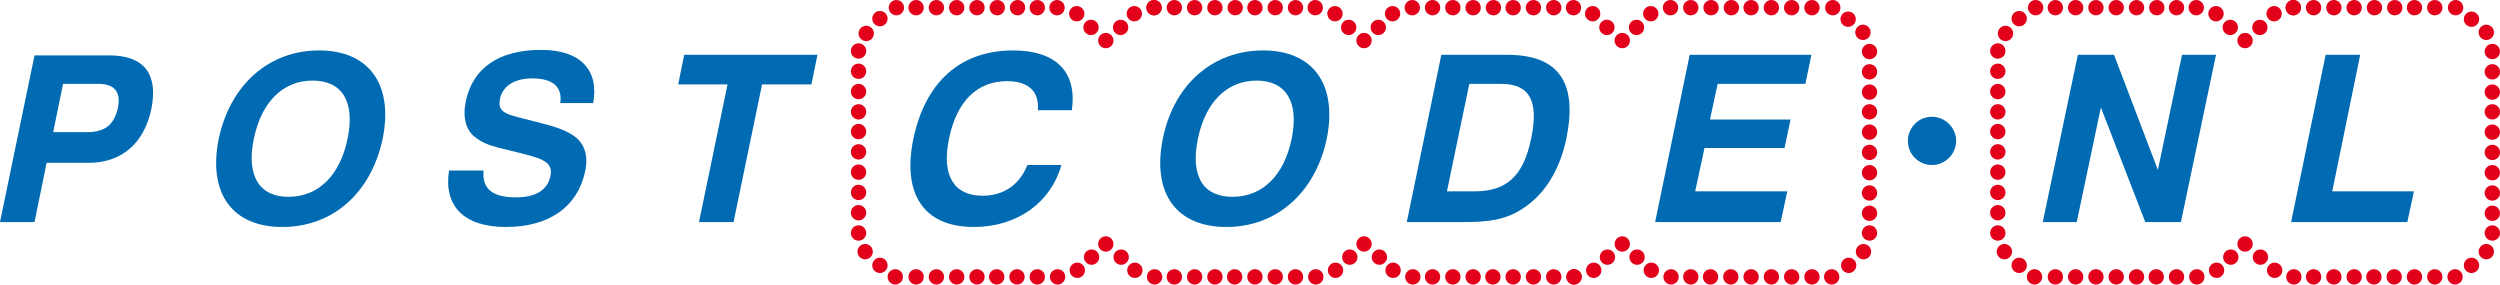 <?xml version="1.0" encoding="utf-8"?>
<!-- Generator: Adobe Illustrator 22.0.1, SVG Export Plug-In . SVG Version: 6.00 Build 0)  -->
<svg version="1.1" id="Layer_1" xmlns="http://www.w3.org/2000/svg" xmlns:xlink="http://www.w3.org/1999/xlink" x="0px" y="0px"
	 viewBox="0 0 456 52" style="enable-background:new 0 0 456 52;" xml:space="preserve">
<style type="text/css">
	.st0{fill:#E2001A;}
	.st1{fill:#006AB3;}
</style>
<circle class="st0" cx="156.6" cy="9.3" r="1.4"/>
<circle class="st0" cx="156.6" cy="13" r="1.4"/>
<circle class="st0" cx="156.6" cy="16.7" r="1.4"/>
<circle class="st0" cx="156.6" cy="20.4" r="1.4"/>
<circle class="st0" cx="156.6" cy="24" r="1.4"/>
<circle class="st0" cx="156.6" cy="27.7" r="1.4"/>
<circle class="st0" cx="156.6" cy="31.4" r="1.4"/>
<circle class="st0" cx="156.6" cy="35.1" r="1.4"/>
<circle class="st0" cx="156.6" cy="38.8" r="1.4"/>
<circle class="st0" cx="156.6" cy="42.5" r="1.4"/>
<circle class="st0" cx="157.8" cy="45.9" r="1.4"/>
<circle class="st0" cx="160.5" cy="48.4" r="1.4"/>
<circle class="st0" cx="163.3" cy="50.5" r="1.4"/>
<circle class="st0" cx="167.1" cy="50.5" r="1.4"/>
<circle class="st0" cx="170.8" cy="50.5" r="1.4"/>
<circle class="st0" cx="174.5" cy="50.5" r="1.4"/>
<circle class="st0" cx="178.2" cy="50.5" r="1.4"/>
<circle class="st0" cx="181.8" cy="50.5" r="1.4"/>
<circle class="st0" cx="185.5" cy="50.5" r="1.4"/>
<circle class="st0" cx="189.2" cy="50.5" r="1.4"/>
<circle class="st0" cx="192.9" cy="50.5" r="1.4"/>
<circle class="st0" cx="196.5" cy="49.3" r="1.4"/>
<circle class="st0" cx="199.1" cy="46.9" r="1.4"/>
<circle class="st0" cx="201.7" cy="44.5" r="1.4"/>
<circle class="st0" cx="214.2" cy="50.5" r="1.4"/>
<circle class="st0" cx="217.9" cy="50.5" r="1.4"/>
<circle class="st0" cx="221.6" cy="50.5" r="1.4"/>
<circle class="st0" cx="225.2" cy="50.5" r="1.4"/>
<circle class="st0" cx="228.9" cy="50.5" r="1.4"/>
<circle class="st0" cx="232.6" cy="50.5" r="1.4"/>
<circle class="st0" cx="236.3" cy="50.5" r="1.4"/>
<circle class="st0" cx="240" cy="50.5" r="1.4"/>
<circle class="st0" cx="210.6" cy="50.5" r="1.4"/>
<circle class="st0" cx="207" cy="49.3" r="1.4"/>
<circle class="st0" cx="204.5" cy="46.9" r="1.4"/>
<circle class="st0" cx="243.6" cy="49.3" r="1.4"/>
<circle class="st0" cx="246.2" cy="46.9" r="1.4"/>
<circle class="st0" cx="248.8" cy="44.5" r="1.4"/>
<circle class="st0" cx="261.3" cy="50.5" r="1.4"/>
<circle class="st0" cx="265" cy="50.5" r="1.4"/>
<circle class="st0" cx="268.7" cy="50.5" r="1.4"/>
<circle class="st0" cx="272.3" cy="50.5" r="1.4"/>
<circle class="st0" cx="276" cy="50.5" r="1.4"/>
<circle class="st0" cx="279.7" cy="50.5" r="1.4"/>
<circle class="st0" cx="283.4" cy="50.5" r="1.4"/>
<circle class="st0" cx="287.1" cy="50.5" r="1.4"/>
<circle class="st0" cx="257.7" cy="50.5" r="1.4"/>
<circle class="st0" cx="254.1" cy="49.3" r="1.4"/>
<circle class="st0" cx="251.6" cy="46.9" r="1.4"/>
<circle class="st0" cx="287.1" cy="50.5" r="1.4"/>
<circle class="st0" cx="290.7" cy="49.3" r="1.4"/>
<circle class="st0" cx="293.2" cy="46.9" r="1.4"/>
<circle class="st0" cx="295.9" cy="44.5" r="1.4"/>
<circle class="st0" cx="308.4" cy="50.5" r="1.4"/>
<circle class="st0" cx="312" cy="50.5" r="1.4"/>
<circle class="st0" cx="315.7" cy="50.5" r="1.4"/>
<circle class="st0" cx="319.4" cy="50.5" r="1.4"/>
<circle class="st0" cx="323.1" cy="50.5" r="1.4"/>
<circle class="st0" cx="326.8" cy="50.5" r="1.4"/>
<circle class="st0" cx="330.5" cy="50.5" r="1.4"/>
<circle class="st0" cx="334.1" cy="50.5" r="1.4"/>
<circle class="st0" cx="304.8" cy="50.5" r="1.4"/>
<circle class="st0" cx="301.2" cy="49.3" r="1.4"/>
<circle class="st0" cx="298.6" cy="46.9" r="1.4"/>
<circle class="st0" cx="341" cy="42.5" r="1.4"/>
<circle class="st0" cx="341" cy="38.9" r="1.4"/>
<circle class="st0" cx="341" cy="35.2" r="1.4"/>
<circle class="st0" cx="341" cy="31.5" r="1.4"/>
<circle class="st0" cx="341" cy="27.8" r="1.4"/>
<circle class="st0" cx="341" cy="24.1" r="1.4"/>
<circle class="st0" cx="341" cy="20.4" r="1.4"/>
<circle class="st0" cx="341" cy="16.8" r="1.4"/>
<circle class="st0" cx="341" cy="13.1" r="1.4"/>
<circle class="st0" cx="341" cy="9.4" r="1.4"/>
<circle class="st0" cx="339.8" cy="5.9" r="1.4"/>
<circle class="st0" cx="337.1" cy="3.5" r="1.4"/>
<circle class="st0" cx="334.3" cy="1.4" r="1.4"/>
<circle class="st0" cx="330.5" cy="1.4" r="1.4"/>
<circle class="st0" cx="326.8" cy="1.4" r="1.4"/>
<circle class="st0" cx="323.1" cy="1.4" r="1.4"/>
<circle class="st0" cx="319.4" cy="1.4" r="1.4"/>
<circle class="st0" cx="315.8" cy="1.4" r="1.4"/>
<circle class="st0" cx="312.1" cy="1.4" r="1.4"/>
<circle class="st0" cx="308.4" cy="1.4" r="1.4"/>
<circle class="st0" cx="304.7" cy="1.4" r="1.4"/>
<circle class="st0" cx="301.1" cy="2.5" r="1.4"/>
<circle class="st0" cx="298.5" cy="5" r="1.4"/>
<circle class="st0" cx="295.9" cy="7.4" r="1.4"/>
<circle class="st0" cx="283.4" cy="1.4" r="1.4"/>
<circle class="st0" cx="279.7" cy="1.4" r="1.4"/>
<circle class="st0" cx="276" cy="1.4" r="1.4"/>
<circle class="st0" cx="272.4" cy="1.4" r="1.4"/>
<circle class="st0" cx="268.7" cy="1.4" r="1.4"/>
<circle class="st0" cx="265" cy="1.4" r="1.4"/>
<circle class="st0" cx="261.3" cy="1.4" r="1.4"/>
<circle class="st0" cx="257.6" cy="1.4" r="1.4"/>
<circle class="st0" cx="287" cy="1.4" r="1.4"/>
<circle class="st0" cx="290.5" cy="2.5" r="1.4"/>
<circle class="st0" cx="293.1" cy="5" r="1.4"/>
<circle class="st0" cx="254" cy="2.5" r="1.4"/>
<circle class="st0" cx="251.4" cy="5" r="1.4"/>
<circle class="st0" cx="248.8" cy="7.4" r="1.4"/>
<circle class="st0" cx="236.3" cy="1.4" r="1.4"/>
<circle class="st0" cx="232.6" cy="1.4" r="1.4"/>
<circle class="st0" cx="228.9" cy="1.4" r="1.4"/>
<circle class="st0" cx="225.3" cy="1.4" r="1.4"/>
<circle class="st0" cx="221.6" cy="1.4" r="1.4"/>
<circle class="st0" cx="217.9" cy="1.4" r="1.4"/>
<circle class="st0" cx="214.2" cy="1.4" r="1.4"/>
<circle class="st0" cx="210.5" cy="1.4" r="1.4"/>
<circle class="st0" cx="239.9" cy="1.4" r="1.4"/>
<circle class="st0" cx="243.5" cy="2.5" r="1.4"/>
<circle class="st0" cx="246" cy="5" r="1.4"/>
<circle class="st0" cx="210.5" cy="1.4" r="1.4"/>
<circle class="st0" cx="206.9" cy="2.5" r="1.4"/>
<circle class="st0" cx="204.4" cy="5" r="1.4"/>
<circle class="st0" cx="201.7" cy="7.4" r="1.4"/>
<circle class="st0" cx="189.2" cy="1.4" r="1.4"/>
<circle class="st0" cx="185.6" cy="1.4" r="1.4"/>
<circle class="st0" cx="181.9" cy="1.4" r="1.4"/>
<circle class="st0" cx="178.2" cy="1.4" r="1.4"/>
<circle class="st0" cx="174.5" cy="1.4" r="1.4"/>
<circle class="st0" cx="170.8" cy="1.4" r="1.4"/>
<circle class="st0" cx="167.1" cy="1.4" r="1.4"/>
<circle class="st0" cx="163.5" cy="1.4" r="1.4"/>
<circle class="st0" cx="192.8" cy="1.4" r="1.4"/>
<circle class="st0" cx="196.4" cy="2.5" r="1.4"/>
<circle class="st0" cx="199" cy="5" r="1.4"/>
<circle class="st0" cx="339.9" cy="45.9" r="1.4"/>
<circle class="st0" cx="337.2" cy="48.4" r="1.4"/>
<circle class="st0" cx="158" cy="6.1" r="1.4"/>
<circle class="st0" cx="160.5" cy="3.4" r="1.4"/>
<circle class="st0" cx="364.4" cy="9.3" r="1.4"/>
<circle class="st0" cx="364.4" cy="13" r="1.4"/>
<circle class="st0" cx="364.4" cy="16.7" r="1.4"/>
<circle class="st0" cx="364.4" cy="20.4" r="1.4"/>
<circle class="st0" cx="364.4" cy="24" r="1.4"/>
<circle class="st0" cx="364.4" cy="27.7" r="1.4"/>
<circle class="st0" cx="364.4" cy="31.4" r="1.4"/>
<circle class="st0" cx="364.4" cy="35.1" r="1.4"/>
<circle class="st0" cx="364.4" cy="38.8" r="1.4"/>
<circle class="st0" cx="364.4" cy="42.5" r="1.4"/>
<circle class="st0" cx="365.6" cy="45.9" r="1.4"/>
<circle class="st0" cx="368.3" cy="48.4" r="1.4"/>
<circle class="st0" cx="371.1" cy="50.5" r="1.4"/>
<circle class="st0" cx="374.9" cy="50.5" r="1.4"/>
<circle class="st0" cx="378.6" cy="50.5" r="1.4"/>
<circle class="st0" cx="382.3" cy="50.5" r="1.4"/>
<circle class="st0" cx="386" cy="50.5" r="1.4"/>
<circle class="st0" cx="389.7" cy="50.5" r="1.4"/>
<circle class="st0" cx="393.3" cy="50.5" r="1.4"/>
<circle class="st0" cx="397" cy="50.5" r="1.4"/>
<circle class="st0" cx="400.7" cy="50.5" r="1.4"/>
<circle class="st0" cx="404.3" cy="49.3" r="1.4"/>
<circle class="st0" cx="406.9" cy="46.9" r="1.4"/>
<circle class="st0" cx="409.5" cy="44.5" r="1.4"/>
<circle class="st0" cx="422" cy="50.5" r="1.4"/>
<circle class="st0" cx="425.7" cy="50.5" r="1.4"/>
<circle class="st0" cx="429.4" cy="50.5" r="1.4"/>
<circle class="st0" cx="433" cy="50.5" r="1.4"/>
<circle class="st0" cx="436.7" cy="50.5" r="1.4"/>
<circle class="st0" cx="440.4" cy="50.5" r="1.4"/>
<circle class="st0" cx="444.1" cy="50.5" r="1.4"/>
<circle class="st0" cx="447.8" cy="50.5" r="1.4"/>
<circle class="st0" cx="418.4" cy="50.5" r="1.4"/>
<circle class="st0" cx="414.9" cy="49.3" r="1.4"/>
<circle class="st0" cx="412.3" cy="46.9" r="1.4"/>
<circle class="st0" cx="454.6" cy="42.5" r="1.4"/>
<circle class="st0" cx="454.6" cy="38.9" r="1.4"/>
<circle class="st0" cx="454.6" cy="35.2" r="1.4"/>
<circle class="st0" cx="454.6" cy="31.5" r="1.4"/>
<circle class="st0" cx="454.6" cy="27.8" r="1.4"/>
<circle class="st0" cx="454.6" cy="24.1" r="1.4"/>
<circle class="st0" cx="454.6" cy="20.4" r="1.4"/>
<circle class="st0" cx="454.6" cy="16.8" r="1.4"/>
<circle class="st0" cx="454.6" cy="13.1" r="1.4"/>
<circle class="st0" cx="454.6" cy="9.4" r="1.4"/>
<circle class="st0" cx="453.5" cy="5.9" r="1.4"/>
<circle class="st0" cx="450.8" cy="3.5" r="1.4"/>
<circle class="st0" cx="447.9" cy="1.4" r="1.4"/>
<circle class="st0" cx="444.1" cy="1.4" r="1.4"/>
<circle class="st0" cx="440.4" cy="1.4" r="1.4"/>
<circle class="st0" cx="436.8" cy="1.4" r="1.4"/>
<circle class="st0" cx="433.1" cy="1.4" r="1.4"/>
<circle class="st0" cx="429.4" cy="1.4" r="1.4"/>
<circle class="st0" cx="425.7" cy="1.4" r="1.4"/>
<circle class="st0" cx="422" cy="1.4" r="1.4"/>
<circle class="st0" cx="418.3" cy="1.4" r="1.4"/>
<circle class="st0" cx="418.3" cy="1.4" r="1.4"/>
<circle class="st0" cx="414.8" cy="2.5" r="1.4"/>
<circle class="st0" cx="412.2" cy="5" r="1.4"/>
<circle class="st0" cx="409.5" cy="7.4" r="1.4"/>
<circle class="st0" cx="397" cy="1.4" r="1.4"/>
<circle class="st0" cx="393.4" cy="1.4" r="1.4"/>
<circle class="st0" cx="389.7" cy="1.4" r="1.4"/>
<circle class="st0" cx="386" cy="1.4" r="1.4"/>
<circle class="st0" cx="382.3" cy="1.4" r="1.4"/>
<circle class="st0" cx="378.6" cy="1.4" r="1.4"/>
<circle class="st0" cx="374.9" cy="1.4" r="1.4"/>
<circle class="st0" cx="371.3" cy="1.4" r="1.4"/>
<circle class="st0" cx="400.6" cy="1.4" r="1.4"/>
<circle class="st0" cx="404.2" cy="2.5" r="1.4"/>
<circle class="st0" cx="406.8" cy="5" r="1.4"/>
<circle class="st0" cx="453.5" cy="45.9" r="1.4"/>
<circle class="st0" cx="450.8" cy="48.4" r="1.4"/>
<circle class="st0" cx="365.8" cy="6.1" r="1.4"/>
<circle class="st0" cx="368.3" cy="3.4" r="1.4"/>
<path class="st1" d="M8.5,29.7h7.7c6,0,10.1-3.6,11.4-9.8c1.3-6.4-1.3-9.8-7.7-9.8H6.3L0,40.5h6.3C6.3,40.5,8.5,29.7,8.5,29.7z
	 M9.7,24.1l1.8-8.8H18c2.9,0,4.1,1.5,3.5,4.4c-0.7,3.1-2.4,4.4-5.6,4.4H9.7z"/>
<path class="st1" d="M39.9,25.3c-2,9.9,2.4,16.1,11.6,16.1s16.2-6.2,18.3-16.1c2-9.9-2.5-16.1-11.6-16.1S42,15.4,39.9,25.3z
	 M46.3,25.3c1.4-6.8,5.4-10.6,10.7-10.6c5.4,0,7.8,3.8,6.4,10.6C62,32.1,58,35.9,52.6,35.9C47.3,35.9,44.9,32.1,46.3,25.3z"/>
<path class="st1" d="M81.9,31.1c-1,6.5,2.7,10.3,10.4,10.3c7.9,0,13-3.7,14.4-10c0.7-3.1-0.1-5.4-2.3-6.8c-1.7-1.1-3.9-1.7-6.7-2.4
	c-4.8-1.3-7.1-1.3-6.5-4.2c0.5-2.3,2.6-3.7,5.9-3.7c3.8,0,5.5,1.6,5.1,4.5h6c1.1-6.1-2.4-9.7-9.5-9.7c-7.7,0-12.4,3.3-13.7,9.2
	c-0.7,3.2,0,5.6,1.9,6.9c1.7,1.3,3.9,1.7,6.3,2.3c5.3,1.3,7.8,1.8,7.2,4.6c-0.5,2.5-2.6,3.9-6.3,3.9c-4.2,0-6.2-1.5-5.9-4.9
	C88.2,31.1,81.9,31.1,81.9,31.1z"/>
<polygon class="st1" points="127.5,40.5 133.8,40.5 139,15.4 148,15.4 149.1,10 124.8,10 123.7,15.4 132.7,15.4 "/>
<path class="st1" d="M193.6,30.1h-6.2c-1.5,3.7-4.4,5.6-8.2,5.6c-5.2,0-7.5-3.7-6.1-10.4c1.4-6.8,5.1-10.5,10.6-10.5
	c3.9,0,5.9,1.9,5.6,5.3h6.2c1-6.9-2.8-10.9-10.7-10.9c-9.6,0-16,5.7-18.2,16.1c-2.1,10.2,2,16.1,11,16.1
	C185.6,41.4,191.7,36.9,193.6,30.1L193.6,30.1z"/>
<path class="st1" d="M212.1,25.3c-2,9.9,2.4,16.1,11.6,16.1c9.1,0,16.2-6.2,18.3-16.1c2-9.9-2.5-16.1-11.6-16.1
	C221.2,9.2,214.1,15.4,212.1,25.3z M218.5,25.3c1.4-6.8,5.4-10.6,10.7-10.6s7.8,3.8,6.4,10.6s-5.4,10.6-10.8,10.6
	S217.1,32.1,218.5,25.3L218.5,25.3z"/>
<path class="st1" d="M256.6,40.5h10.3c4.4,0,7.8-0.3,11.2-2.7c3.7-2.5,6.4-6.8,7.6-12.5C287.8,15,284.3,10,274.9,10h-12L256.6,40.5
	L256.6,40.5z M263.9,35l4.1-19.7h5.8c5.2,0,6.9,3.1,5.5,9.9c-1.4,6.9-4.5,9.7-10.3,9.7h-5.1C263.9,34.9,263.9,35,263.9,35z"/>
<polygon class="st1" points="301.9,40.5 324.8,40.5 326,34.9 309.2,34.9 310.9,27 325.5,27 326.6,21.8 311.9,21.8 313.3,15.3 
	329.3,15.3 330.4,10 308.2,10 "/>
<polygon class="st1" points="372.6,40.5 378.8,40.5 383.2,19.6 391.3,40.5 397.8,40.5 404.2,10 398,10 393.6,31 385.6,10 379,10 "/>
<polygon class="st1" points="417.9,40.5 439.1,40.5 440.3,34.9 425.4,34.9 430.5,10 424.2,10 "/>
<path class="st1" d="M356.8,25.7c0-2.4-2-4.4-4.4-4.4c-2.5,0-4.4,2-4.4,4.4c0,2.5,2,4.4,4.4,4.4S356.8,28.1,356.8,25.7z"/>
</svg>
